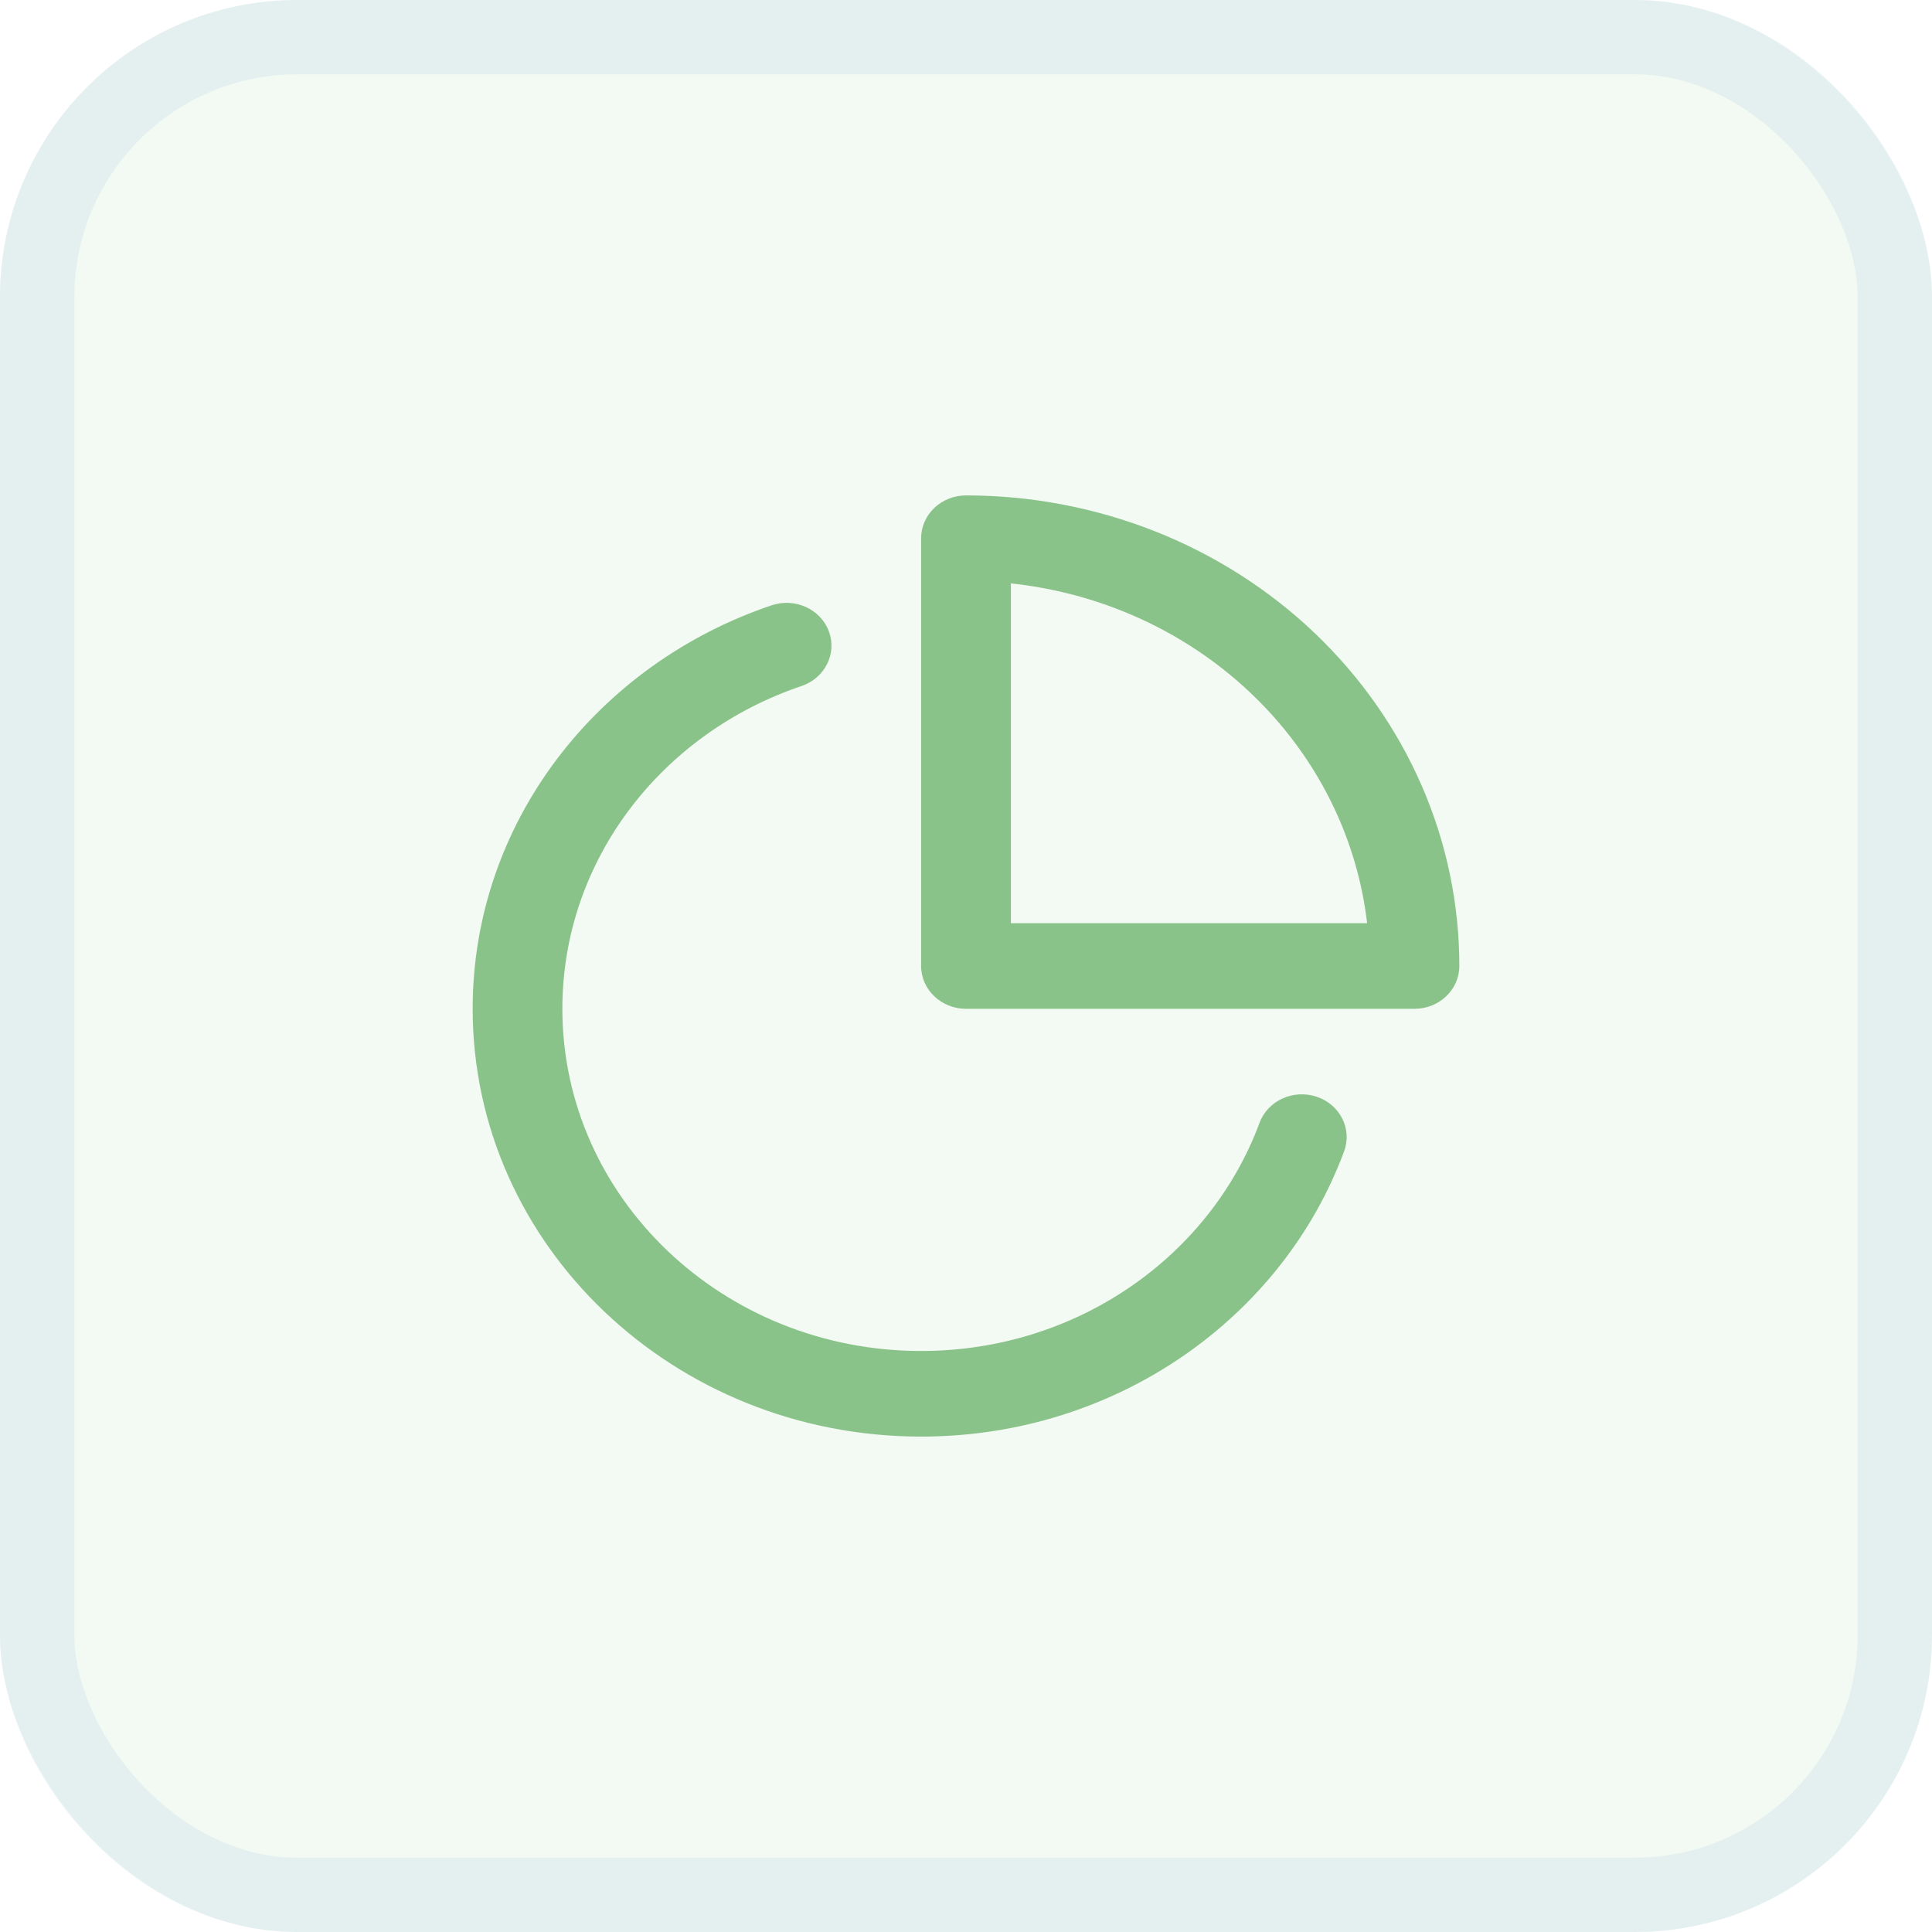 <svg width="26" height="26" viewBox="0 0 26 26" fill="none" xmlns="http://www.w3.org/2000/svg">
<rect width="26" height="26" rx="4" fill="#8AC389" fill-opacity="0.1"/>
<rect x="0.5" y="0.5" width="25" height="25" rx="3.5" stroke="#D6E8ED" stroke-opacity="0.5"/>
<path fill-rule="evenodd" clip-rule="evenodd" d="M13 6.667C12.84 6.667 12.686 6.728 12.573 6.836C12.46 6.944 12.396 7.09 12.396 7.243V13C12.396 13.318 12.667 13.576 13 13.576H19.036C19.369 13.576 19.639 13.318 19.639 13C19.639 12.168 19.468 11.345 19.134 10.576C18.8 9.808 18.311 9.11 17.695 8.522C17.078 7.934 16.346 7.467 15.541 7.149C14.735 6.831 13.872 6.667 13 6.667ZM13.604 12.424V7.851C14.11 7.905 14.606 8.026 15.079 8.213C15.738 8.473 16.337 8.855 16.841 9.336C17.346 9.817 17.746 10.389 18.019 11.017C18.214 11.468 18.342 11.941 18.398 12.424H13.604Z" fill="#8AC389"/>
<path d="M10.787 9.232C11.101 9.126 11.266 8.797 11.155 8.497C11.044 8.197 10.699 8.04 10.384 8.146C8.041 8.936 6.361 11.068 6.361 13.576C6.361 16.755 9.063 19.333 12.396 19.333C15.025 19.333 17.26 17.73 18.088 15.495C18.2 15.195 18.035 14.866 17.721 14.76C17.406 14.654 17.061 14.811 16.95 15.111C16.287 16.901 14.498 18.181 12.396 18.181C9.73 18.181 7.568 16.119 7.568 13.576C7.568 11.571 8.911 9.864 10.787 9.232Z" fill="#8AC389"/>
</svg>
